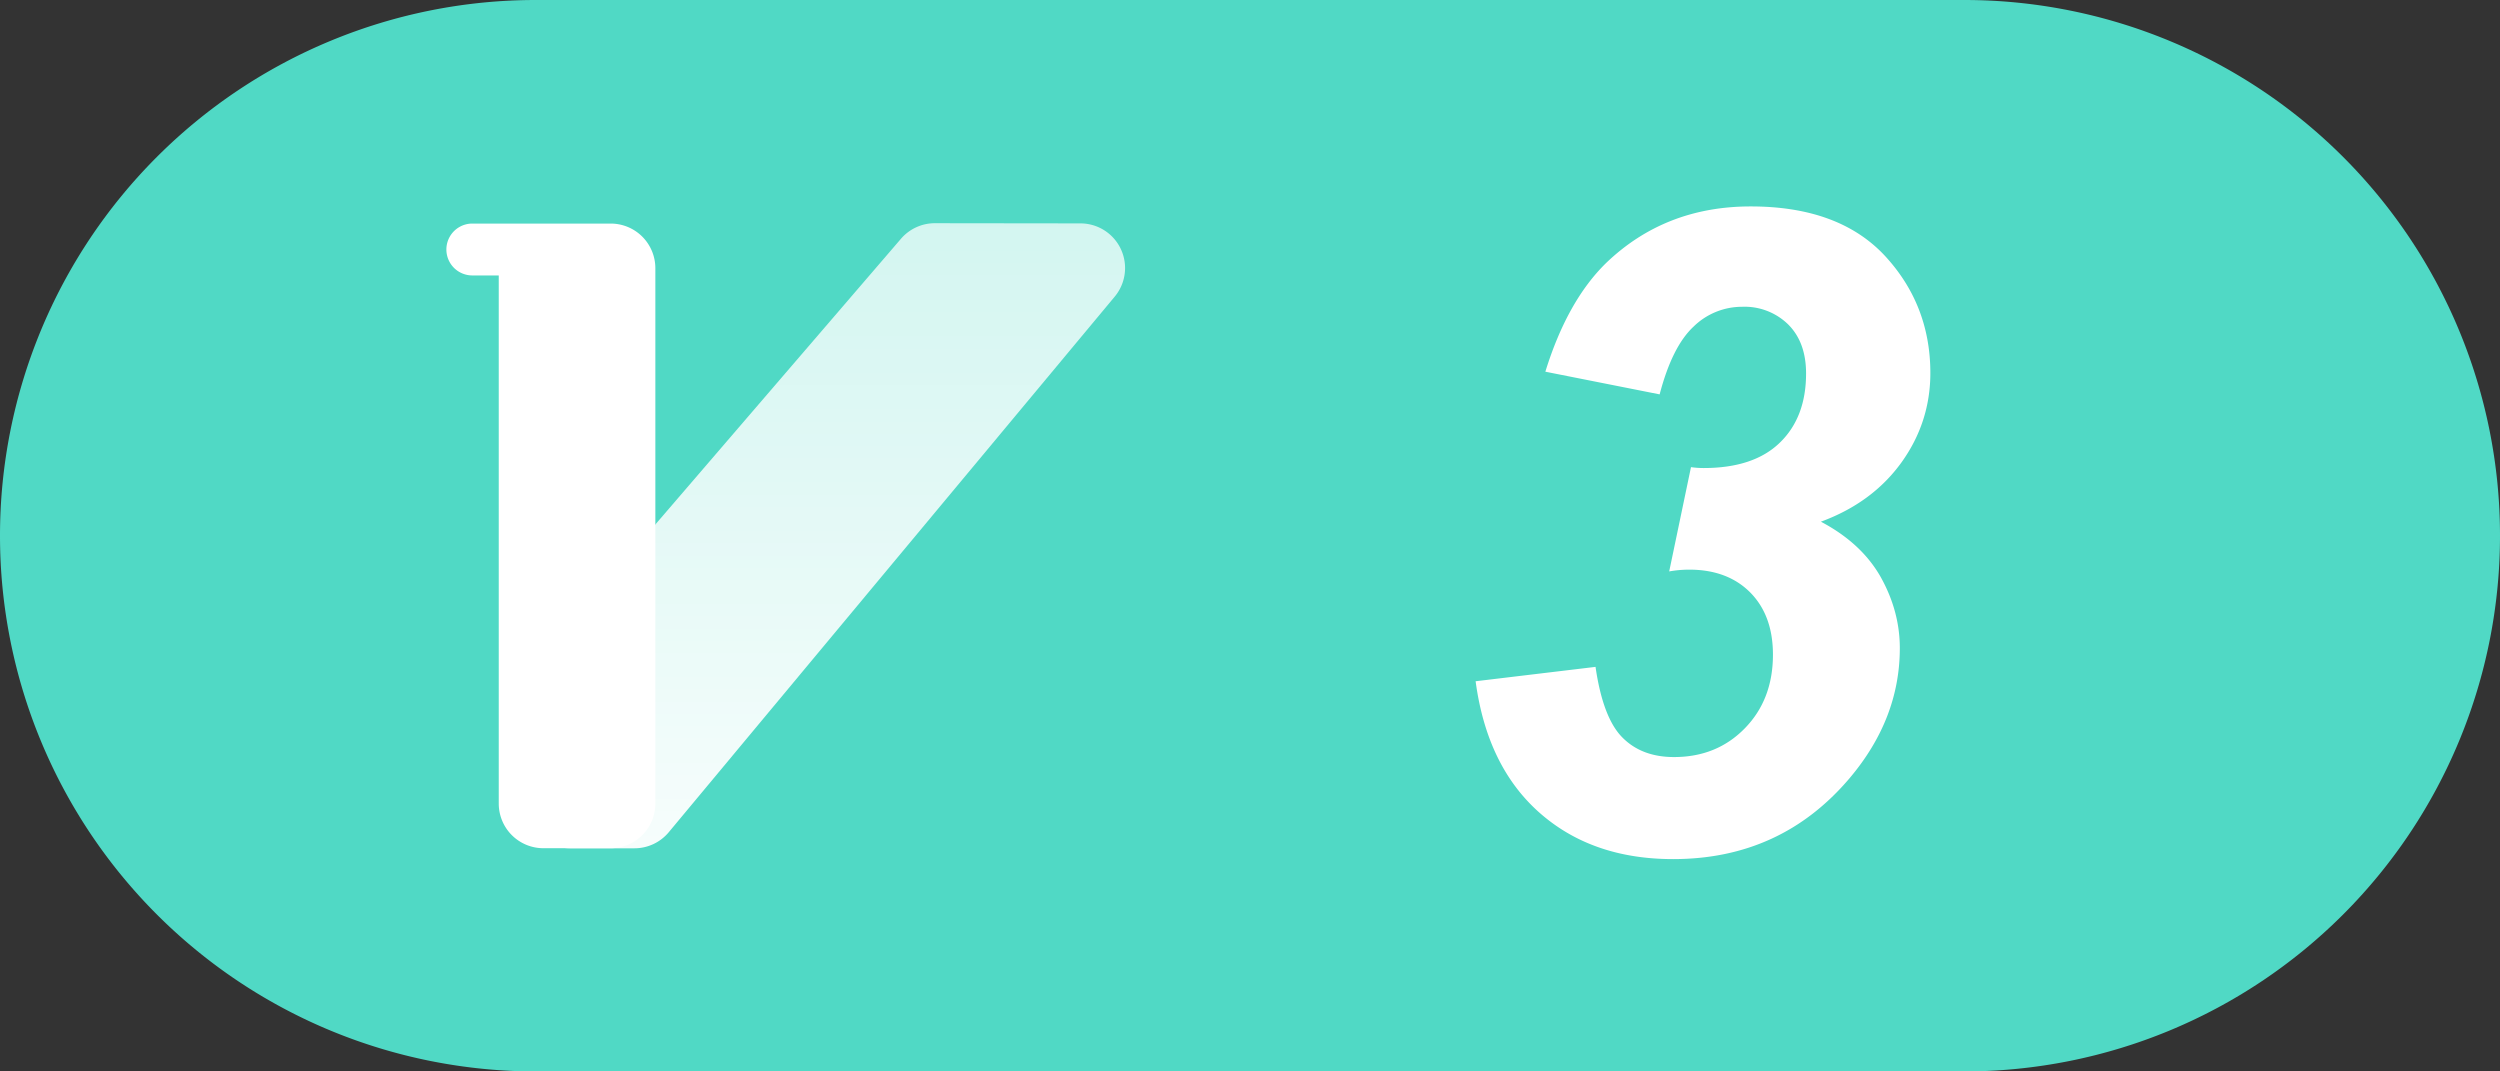 <svg xmlns="http://www.w3.org/2000/svg" xmlns:xlink="http://www.w3.org/1999/xlink" width="28" height="12" viewBox="0 0 28 12"><rect x="0" y="0" width="28" height="12" fill="#333333" stroke="none"/><title>3</title><defs><path id="a" d="M6 0h16a6 6 0 1 1 0 12H6A6 6 0 1 1 6 0z"/><linearGradient id="b" x1="50%" x2="50%" y1="0%" y2="100%"><stop offset="0%" stop-color="#FFF" stop-opacity=".75"/><stop offset="100%" stop-color="#FFF" stop-opacity=".951"/></linearGradient></defs><g fill="none" fill-rule="evenodd"><use fill="#50D9C5" xlink:href="#a"/><path fill="#FFF" fill-rule="nonzero" d="M16.527 7.63l1.343-.161c.055.38.155.644.3.79.145.147.338.22.579.22.319 0 .583-.107.793-.322.21-.215.315-.49.315-.825 0-.293-.085-.525-.254-.696-.169-.17-.397-.256-.683-.256-.072 0-.147.006-.225.02l.244-1.168c.049.007.096.01.142.01.374 0 .659-.095.854-.285.196-.19.293-.449.293-.774 0-.232-.066-.414-.198-.547a.698.698 0 0 0-.52-.2.775.775 0 0 0-.542.222c-.159.148-.286.4-.38.759l-1.28-.254c.163-.527.39-.933.679-1.216.44-.423.98-.635 1.621-.635.658 0 1.157.184 1.5.55.34.366.512.805.512 1.316 0 .37-.11.706-.327 1.006-.218.3-.518.519-.899.659.303.16.526.366.67.62.142.254.214.52.214.796 0 .527-.187 1.012-.561 1.455-.512.605-1.17.908-1.978.908-.606 0-1.104-.173-1.497-.52-.392-.347-.63-.837-.715-1.472z"/><g fill-rule="nonzero"><path fill="url(#b)" d="M7.101.002L5.471 0a.5.5 0 0 0-.38.174l-2.751 3.2L.933 6.283a.5.5 0 0 0 .45.718h.723a.5.5 0 0 0 .384-.18L7.485.822A.5.5 0 0 0 7.1.002z" transform="translate(5 2.5)"/><path fill="#FFF" d="M7.34 5.875V3.004a.5.5 0 0 0-.5-.5H5.29a.29.29 0 1 0 0 .581h.296V9a.5.5 0 0 0 .5.5h.754a.5.5 0 0 0 .5-.5V5.875z"/></g></g></svg>